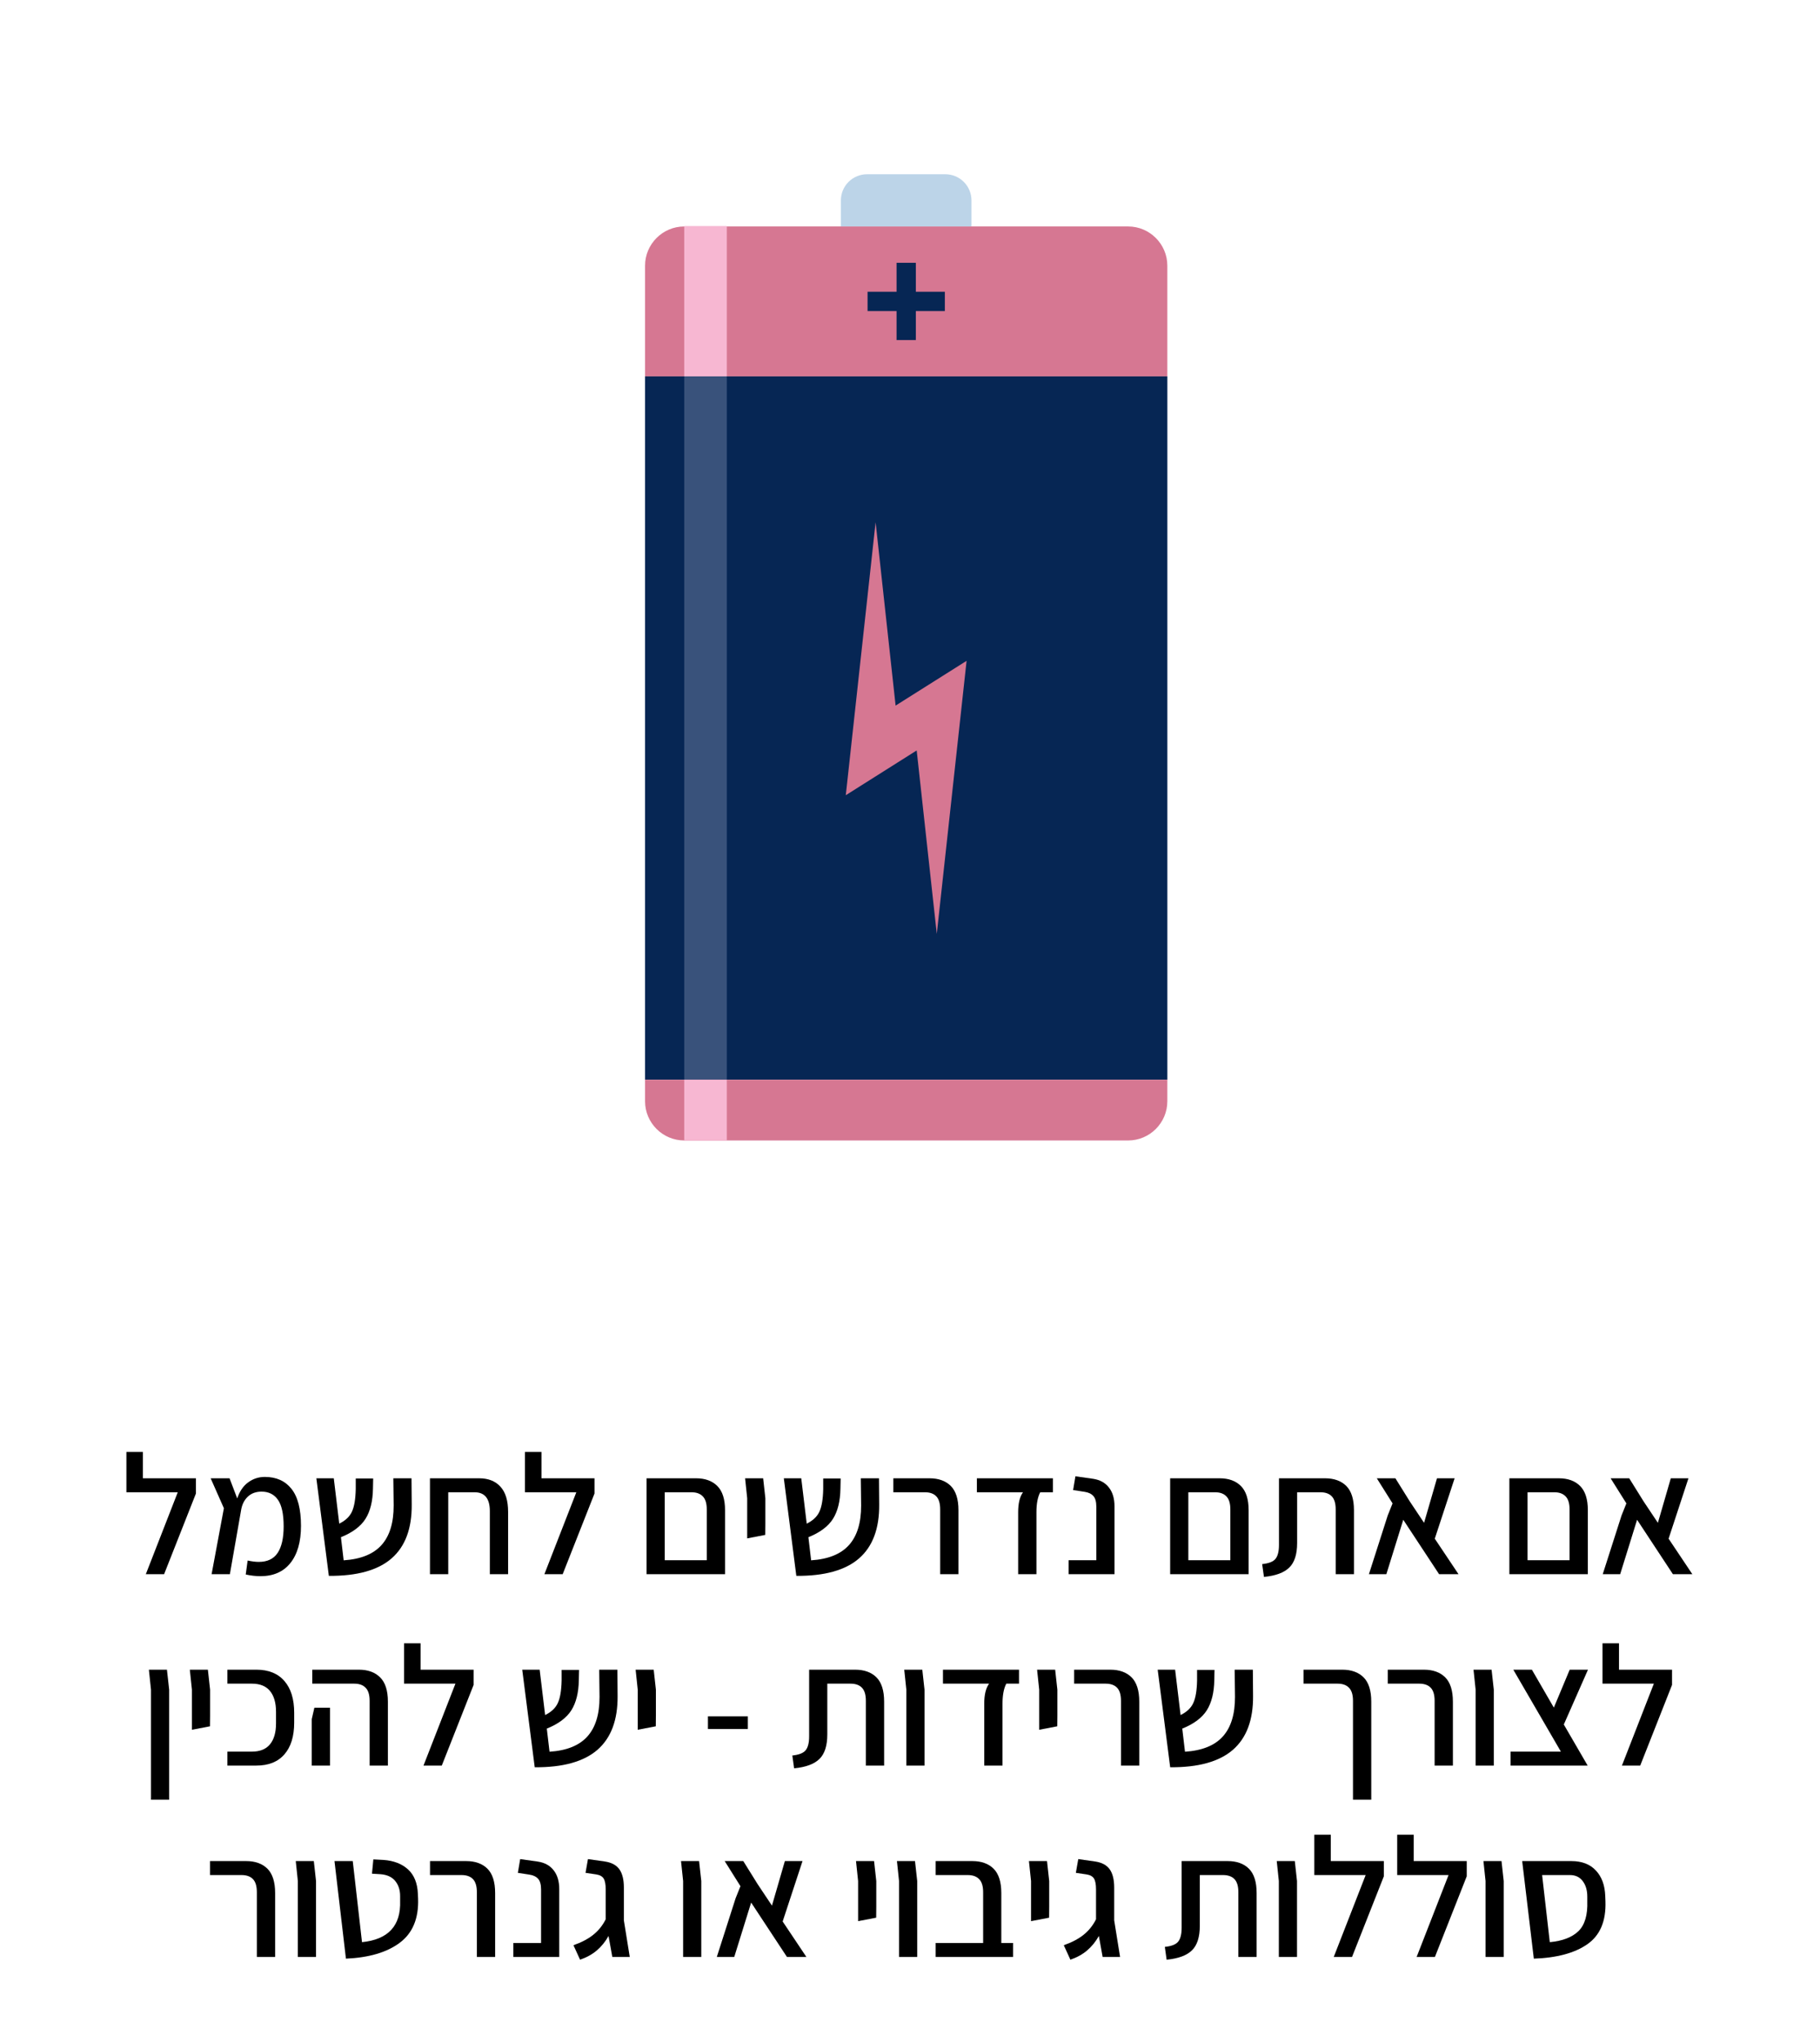 <svg xmlns="http://www.w3.org/2000/svg" xmlns:xlink="http://www.w3.org/1999/xlink" width="361" zoomAndPan="magnify" viewBox="0 0 270.75 303.75" height="405" preserveAspectRatio="xMidYMid meet" version="1.0"><defs><g/><clipPath id="0371255b97"><path d="M 95.926 55 L 173.855 55 L 173.855 161 L 95.926 161 Z M 95.926 55 " clip-rule="nonzero"/></clipPath><clipPath id="725ab36be8"><path d="M 95.926 33 L 173.855 33 L 173.855 56 L 95.926 56 Z M 95.926 33 " clip-rule="nonzero"/></clipPath><clipPath id="da42d0c81a"><path d="M 95.926 160 L 173.855 160 L 173.855 169.715 L 95.926 169.715 Z M 95.926 160 " clip-rule="nonzero"/></clipPath><clipPath id="f3c2d36040"><path d="M 125 25.848 L 145 25.848 L 145 34 L 125 34 Z M 125 25.848 " clip-rule="nonzero"/></clipPath><clipPath id="cc5fee893c"><path d="M 101 160 L 109 160 L 109 169.715 L 101 169.715 Z M 101 160 " clip-rule="nonzero"/></clipPath></defs><g fill="#000000" fill-opacity="1"><g transform="translate(17.835, 234.186)"><g><path d="M 11.312 -14.266 L 11.312 -12 L 6.578 0 L 3.859 0 L 8.609 -12.188 L 0.969 -12.188 L 0.969 -18.188 L 3.422 -18.188 L 3.422 -14.266 Z M 11.312 -14.266 "/></g></g></g><g fill="#000000" fill-opacity="1"><g transform="translate(30.166, 234.186)"><g><path d="M 14.609 -7.188 C 14.609 -4.812 14.082 -2.969 13.031 -1.656 C 11.988 -0.352 10.504 0.297 8.578 0.297 C 7.867 0.297 7.141 0.211 6.391 0.047 L 6.672 -2.031 C 7.316 -1.895 7.867 -1.828 8.328 -1.828 C 9.609 -1.828 10.547 -2.273 11.141 -3.172 C 11.734 -4.066 12.031 -5.379 12.031 -7.109 C 12.031 -8.953 11.742 -10.273 11.172 -11.078 C 10.609 -11.879 9.801 -12.281 8.75 -12.281 C 7.938 -12.281 7.27 -12.047 6.75 -11.578 C 6.238 -11.117 5.898 -10.5 5.734 -9.719 L 4.031 0 L 1.312 0 L 3.141 -9.812 L 1.172 -14.266 L 3.984 -14.266 L 5.125 -11.266 C 5.477 -12.328 6.02 -13.125 6.75 -13.656 C 7.477 -14.195 8.305 -14.469 9.234 -14.469 C 10.93 -14.469 12.25 -13.879 13.188 -12.703 C 14.133 -11.523 14.609 -9.688 14.609 -7.188 Z M 14.609 -7.188 "/></g></g></g><g fill="#000000" fill-opacity="1"><g transform="translate(45.921, 234.186)"><g><path d="M 15.328 -10.359 C 15.359 -6.785 14.359 -4.113 12.328 -2.344 C 10.297 -0.582 7.188 0.281 3 0.25 L 1.141 -14.266 L 3.734 -14.266 L 4.547 -7.516 C 5.473 -7.973 6.102 -8.57 6.438 -9.312 C 6.781 -10.051 6.969 -11.164 7 -12.656 L 7 -14.234 L 9.594 -14.234 L 9.562 -12.719 C 9.531 -10.852 9.16 -9.359 8.453 -8.234 C 7.742 -7.109 6.523 -6.195 4.797 -5.5 L 5.203 -2.062 C 7.754 -2.227 9.633 -2.988 10.844 -4.344 C 12.051 -5.695 12.648 -7.656 12.641 -10.219 L 12.594 -14.266 L 15.297 -14.266 Z M 15.328 -10.359 "/></g></g></g><g fill="#000000" fill-opacity="1"><g transform="translate(62.463, 234.186)"><g><path d="M 8.812 -14.266 C 10.176 -14.266 11.234 -13.848 11.984 -13.016 C 12.742 -12.191 13.125 -10.941 13.125 -9.266 L 13.125 0 L 10.406 0 L 10.406 -9.391 C 10.406 -11.254 9.645 -12.188 8.125 -12.188 L 4.219 -12.188 L 4.219 0 L 1.5 0 L 1.5 -14.266 Z M 8.812 -14.266 "/></g></g></g><g fill="#000000" fill-opacity="1"><g transform="translate(77.128, 234.186)"><g><path d="M 11.312 -14.266 L 11.312 -12 L 6.578 0 L 3.859 0 L 8.609 -12.188 L 0.969 -12.188 L 0.969 -18.188 L 3.422 -18.188 L 3.422 -14.266 Z M 11.312 -14.266 "/></g></g></g><g fill="#000000" fill-opacity="1"><g transform="translate(89.458, 234.186)"><g/></g></g><g fill="#000000" fill-opacity="1"><g transform="translate(94.532, 234.186)"><g><path d="M 9.016 -14.266 C 10.359 -14.266 11.41 -13.883 12.172 -13.125 C 12.941 -12.363 13.328 -11.16 13.328 -9.516 L 13.328 0 L 1.656 0 L 1.656 -14.266 Z M 10.609 -2.078 L 10.609 -9.641 C 10.609 -10.535 10.41 -11.18 10.016 -11.578 C 9.629 -11.984 9.066 -12.188 8.328 -12.188 L 4.359 -12.188 L 4.359 -2.078 Z M 10.609 -2.078 "/></g></g></g><g fill="#000000" fill-opacity="1"><g transform="translate(109.374, 234.186)"><g><path d="M 1.781 -11.297 L 1.469 -14.266 L 4.156 -14.266 L 4.484 -11.297 L 4.484 -7.438 L 4.469 -5.844 L 1.781 -5.328 Z M 1.781 -11.297 "/></g></g></g><g fill="#000000" fill-opacity="1"><g transform="translate(115.464, 234.186)"><g><path d="M 15.328 -10.359 C 15.359 -6.785 14.359 -4.113 12.328 -2.344 C 10.297 -0.582 7.188 0.281 3 0.25 L 1.141 -14.266 L 3.734 -14.266 L 4.547 -7.516 C 5.473 -7.973 6.102 -8.57 6.438 -9.312 C 6.781 -10.051 6.969 -11.164 7 -12.656 L 7 -14.234 L 9.594 -14.234 L 9.562 -12.719 C 9.531 -10.852 9.16 -9.359 8.453 -8.234 C 7.742 -7.109 6.523 -6.195 4.797 -5.5 L 5.203 -2.062 C 7.754 -2.227 9.633 -2.988 10.844 -4.344 C 12.051 -5.695 12.648 -7.656 12.641 -10.219 L 12.594 -14.266 L 15.297 -14.266 Z M 15.328 -10.359 "/></g></g></g><g fill="#000000" fill-opacity="1"><g transform="translate(132.006, 234.186)"><g><path d="M 7.859 -9.641 C 7.859 -10.535 7.664 -11.18 7.281 -11.578 C 6.895 -11.984 6.328 -12.188 5.578 -12.188 L 0.891 -12.188 L 0.891 -14.266 L 6.266 -14.266 C 7.617 -14.266 8.676 -13.883 9.438 -13.125 C 10.195 -12.363 10.578 -11.16 10.578 -9.516 L 10.578 0 L 7.859 0 Z M 7.859 -9.641 "/></g></g></g><g fill="#000000" fill-opacity="1"><g transform="translate(144.184, 234.186)"><g><path d="M 7.281 -9.219 C 7.281 -10.531 7.52 -11.52 8 -12.188 L 1.141 -12.188 L 1.141 -14.266 L 12.453 -14.266 L 12.453 -12.188 L 10.562 -12.188 C 10.188 -11.469 10 -10.477 10 -9.219 L 10 0 L 7.281 0 Z M 7.281 -9.219 "/></g></g></g><g fill="#000000" fill-opacity="1"><g transform="translate(157.859, 234.186)"><g><path d="M 1.109 -2.078 L 5.234 -2.078 L 5.234 -10.047 C 5.234 -10.773 5.086 -11.301 4.797 -11.625 C 4.504 -11.957 4.07 -12.164 3.5 -12.25 L 1.781 -12.516 L 2.125 -14.562 L 4.766 -14.188 C 5.785 -14.031 6.566 -13.598 7.109 -12.891 C 7.66 -12.191 7.938 -11.258 7.938 -10.094 L 7.938 0 L 1.109 0 Z M 1.109 -2.078 "/></g></g></g><g fill="#000000" fill-opacity="1"><g transform="translate(167.348, 234.186)"><g/></g></g><g fill="#000000" fill-opacity="1"><g transform="translate(172.422, 234.186)"><g><path d="M 9.016 -14.266 C 10.359 -14.266 11.41 -13.883 12.172 -13.125 C 12.941 -12.363 13.328 -11.16 13.328 -9.516 L 13.328 0 L 1.656 0 L 1.656 -14.266 Z M 10.609 -2.078 L 10.609 -9.641 C 10.609 -10.535 10.41 -11.18 10.016 -11.578 C 9.629 -11.984 9.066 -12.188 8.328 -12.188 L 4.359 -12.188 L 4.359 -2.078 Z M 10.609 -2.078 "/></g></g></g><g fill="#000000" fill-opacity="1"><g transform="translate(187.264, 234.186)"><g><path d="M 0.5 -1.5 C 1.488 -1.602 2.148 -1.863 2.484 -2.281 C 2.828 -2.707 3 -3.395 3 -4.344 L 3 -14.266 L 9.844 -14.266 C 11.195 -14.266 12.254 -13.883 13.016 -13.125 C 13.773 -12.363 14.156 -11.16 14.156 -9.516 L 14.156 0 L 11.438 0 L 11.438 -9.641 C 11.438 -10.535 11.242 -11.18 10.859 -11.578 C 10.473 -11.984 9.906 -12.188 9.156 -12.188 L 5.703 -12.188 L 5.703 -4.641 C 5.703 -2.961 5.312 -1.742 4.531 -0.984 C 3.758 -0.223 2.504 0.238 0.766 0.406 Z M 0.5 -1.5 "/></g></g></g><g fill="#000000" fill-opacity="1"><g transform="translate(202.943, 234.186)"><g><path d="M 11.141 0 L 5.812 -8.094 L 3.297 0 L 0.703 0 L 3.5 -8.734 L 4.219 -10.531 L 1.875 -14.266 L 4.641 -14.266 L 6.781 -10.828 L 8.906 -7.641 L 9.547 -9.844 L 10.828 -14.266 L 13.453 -14.266 L 10.5 -5.281 L 14.031 0 Z M 11.141 0 "/></g></g></g><g fill="#000000" fill-opacity="1"><g transform="translate(217.811, 234.186)"><g/></g></g><g fill="#000000" fill-opacity="1"><g transform="translate(222.885, 234.186)"><g><path d="M 9.016 -14.266 C 10.359 -14.266 11.41 -13.883 12.172 -13.125 C 12.941 -12.363 13.328 -11.16 13.328 -9.516 L 13.328 0 L 1.656 0 L 1.656 -14.266 Z M 10.609 -2.078 L 10.609 -9.641 C 10.609 -10.535 10.41 -11.18 10.016 -11.578 C 9.629 -11.984 9.066 -12.188 8.328 -12.188 L 4.359 -12.188 L 4.359 -2.078 Z M 10.609 -2.078 "/></g></g></g><g fill="#000000" fill-opacity="1"><g transform="translate(237.727, 234.186)"><g><path d="M 11.141 0 L 5.812 -8.094 L 3.297 0 L 0.703 0 L 3.5 -8.734 L 4.219 -10.531 L 1.875 -14.266 L 4.641 -14.266 L 6.781 -10.828 L 8.906 -7.641 L 9.547 -9.844 L 10.828 -14.266 L 13.453 -14.266 L 10.5 -5.281 L 14.031 0 Z M 11.141 0 "/></g></g></g><g fill="#000000" fill-opacity="1"><g transform="translate(20.68, 262.66)"><g><path d="M 1.781 -11.297 L 1.469 -14.266 L 4.156 -14.266 L 4.484 -11.297 L 4.484 5.078 L 1.781 5.078 Z M 1.781 -11.297 "/></g></g></g><g fill="#000000" fill-opacity="1"><g transform="translate(26.769, 262.66)"><g><path d="M 1.781 -11.297 L 1.469 -14.266 L 4.156 -14.266 L 4.484 -11.297 L 4.484 -7.438 L 4.469 -5.844 L 1.781 -5.328 Z M 1.781 -11.297 "/></g></g></g><g fill="#000000" fill-opacity="1"><g transform="translate(32.858, 262.66)"><g><path d="M 0.969 -2.078 L 4.625 -2.078 C 5.82 -2.078 6.719 -2.441 7.312 -3.172 C 7.906 -3.898 8.203 -4.93 8.203 -6.266 L 8.203 -8 C 8.203 -9.332 7.906 -10.363 7.312 -11.094 C 6.719 -11.82 5.82 -12.188 4.625 -12.188 L 0.969 -12.188 L 0.969 -14.266 L 5.281 -14.266 C 7.094 -14.266 8.484 -13.703 9.453 -12.578 C 10.422 -11.461 10.906 -9.891 10.906 -7.859 L 10.906 -6.391 C 10.906 -4.359 10.422 -2.785 9.453 -1.672 C 8.484 -0.555 7.094 0 5.281 0 L 0.969 0 Z M 0.969 -2.078 "/></g></g></g><g fill="#000000" fill-opacity="1"><g transform="translate(44.986, 262.66)"><g><path d="M 10 -9.641 C 10 -10.535 9.801 -11.18 9.406 -11.578 C 9.02 -11.984 8.457 -12.188 7.719 -12.188 L 1.469 -12.188 L 1.469 -14.266 L 8.406 -14.266 C 9.75 -14.266 10.801 -13.883 11.562 -13.125 C 12.332 -12.363 12.719 -11.16 12.719 -9.516 L 12.719 0 L 10 0 Z M 1.391 -6.906 L 1.781 -8.609 L 4.109 -8.609 L 4.109 0 L 1.391 0 Z M 1.391 -6.906 "/></g></g></g><g fill="#000000" fill-opacity="1"><g transform="translate(59.143, 262.66)"><g><path d="M 11.312 -14.266 L 11.312 -12 L 6.578 0 L 3.859 0 L 8.609 -12.188 L 0.969 -12.188 L 0.969 -18.188 L 3.422 -18.188 L 3.422 -14.266 Z M 11.312 -14.266 "/></g></g></g><g fill="#000000" fill-opacity="1"><g transform="translate(71.473, 262.66)"><g/></g></g><g fill="#000000" fill-opacity="1"><g transform="translate(76.548, 262.66)"><g><path d="M 15.328 -10.359 C 15.359 -6.785 14.359 -4.113 12.328 -2.344 C 10.297 -0.582 7.188 0.281 3 0.25 L 1.141 -14.266 L 3.734 -14.266 L 4.547 -7.516 C 5.473 -7.973 6.102 -8.57 6.438 -9.312 C 6.781 -10.051 6.969 -11.164 7 -12.656 L 7 -14.234 L 9.594 -14.234 L 9.562 -12.719 C 9.531 -10.852 9.16 -9.359 8.453 -8.234 C 7.742 -7.109 6.523 -6.195 4.797 -5.5 L 5.203 -2.062 C 7.754 -2.227 9.633 -2.988 10.844 -4.344 C 12.051 -5.695 12.648 -7.656 12.641 -10.219 L 12.594 -14.266 L 15.297 -14.266 Z M 15.328 -10.359 "/></g></g></g><g fill="#000000" fill-opacity="1"><g transform="translate(93.09, 262.66)"><g><path d="M 1.781 -11.297 L 1.469 -14.266 L 4.156 -14.266 L 4.484 -11.297 L 4.484 -7.438 L 4.469 -5.844 L 1.781 -5.328 Z M 1.781 -11.297 "/></g></g></g><g fill="#000000" fill-opacity="1"><g transform="translate(99.179, 262.66)"><g/></g></g><g fill="#000000" fill-opacity="1"><g transform="translate(104.253, 262.66)"><g><path d="M 1.062 -7.328 L 7 -7.328 L 7 -5.438 L 1.062 -5.438 Z M 1.062 -7.328 "/></g></g></g><g fill="#000000" fill-opacity="1"><g transform="translate(112.296, 262.66)"><g/></g></g><g fill="#000000" fill-opacity="1"><g transform="translate(117.37, 262.66)"><g><path d="M 0.5 -1.5 C 1.488 -1.602 2.148 -1.863 2.484 -2.281 C 2.828 -2.707 3 -3.395 3 -4.344 L 3 -14.266 L 9.844 -14.266 C 11.195 -14.266 12.254 -13.883 13.016 -13.125 C 13.773 -12.363 14.156 -11.16 14.156 -9.516 L 14.156 0 L 11.438 0 L 11.438 -9.641 C 11.438 -10.535 11.242 -11.18 10.859 -11.578 C 10.473 -11.984 9.906 -12.188 9.156 -12.188 L 5.703 -12.188 L 5.703 -4.641 C 5.703 -2.961 5.312 -1.742 4.531 -0.984 C 3.758 -0.223 2.504 0.238 0.766 0.406 Z M 0.5 -1.5 "/></g></g></g><g fill="#000000" fill-opacity="1"><g transform="translate(133.049, 262.66)"><g><path d="M 1.781 -11.297 L 1.469 -14.266 L 4.156 -14.266 L 4.484 -11.297 L 4.484 0 L 1.781 0 Z M 1.781 -11.297 "/></g></g></g><g fill="#000000" fill-opacity="1"><g transform="translate(139.138, 262.66)"><g><path d="M 7.281 -9.219 C 7.281 -10.531 7.52 -11.52 8 -12.188 L 1.141 -12.188 L 1.141 -14.266 L 12.453 -14.266 L 12.453 -12.188 L 10.562 -12.188 C 10.188 -11.469 10 -10.477 10 -9.219 L 10 0 L 7.281 0 Z M 7.281 -9.219 "/></g></g></g><g fill="#000000" fill-opacity="1"><g transform="translate(152.813, 262.66)"><g><path d="M 1.781 -11.297 L 1.469 -14.266 L 4.156 -14.266 L 4.484 -11.297 L 4.484 -7.438 L 4.469 -5.844 L 1.781 -5.328 Z M 1.781 -11.297 "/></g></g></g><g fill="#000000" fill-opacity="1"><g transform="translate(158.902, 262.66)"><g><path d="M 7.859 -9.641 C 7.859 -10.535 7.664 -11.18 7.281 -11.578 C 6.895 -11.984 6.328 -12.188 5.578 -12.188 L 0.891 -12.188 L 0.891 -14.266 L 6.266 -14.266 C 7.617 -14.266 8.676 -13.883 9.438 -13.125 C 10.195 -12.363 10.578 -11.16 10.578 -9.516 L 10.578 0 L 7.859 0 Z M 7.859 -9.641 "/></g></g></g><g fill="#000000" fill-opacity="1"><g transform="translate(171.081, 262.66)"><g><path d="M 15.328 -10.359 C 15.359 -6.785 14.359 -4.113 12.328 -2.344 C 10.297 -0.582 7.188 0.281 3 0.25 L 1.141 -14.266 L 3.734 -14.266 L 4.547 -7.516 C 5.473 -7.973 6.102 -8.57 6.438 -9.312 C 6.781 -10.051 6.969 -11.164 7 -12.656 L 7 -14.234 L 9.594 -14.234 L 9.562 -12.719 C 9.531 -10.852 9.16 -9.359 8.453 -8.234 C 7.742 -7.109 6.523 -6.195 4.797 -5.5 L 5.203 -2.062 C 7.754 -2.227 9.633 -2.988 10.844 -4.344 C 12.051 -5.695 12.648 -7.656 12.641 -10.219 L 12.594 -14.266 L 15.297 -14.266 Z M 15.328 -10.359 "/></g></g></g><g fill="#000000" fill-opacity="1"><g transform="translate(187.623, 262.66)"><g/></g></g><g fill="#000000" fill-opacity="1"><g transform="translate(192.697, 262.66)"><g><path d="M 8.578 -9.641 C 8.578 -10.535 8.379 -11.18 7.984 -11.578 C 7.598 -11.984 7.035 -12.188 6.297 -12.188 L 1.219 -12.188 L 1.219 -14.266 L 6.984 -14.266 C 8.336 -14.266 9.395 -13.883 10.156 -13.125 C 10.914 -12.363 11.297 -11.16 11.297 -9.516 L 11.297 5.078 L 8.578 5.078 Z M 8.578 -9.641 "/></g></g></g><g fill="#000000" fill-opacity="1"><g transform="translate(205.56, 262.66)"><g><path d="M 7.859 -9.641 C 7.859 -10.535 7.664 -11.18 7.281 -11.578 C 6.895 -11.984 6.328 -12.188 5.578 -12.188 L 0.891 -12.188 L 0.891 -14.266 L 6.266 -14.266 C 7.617 -14.266 8.676 -13.883 9.438 -13.125 C 10.195 -12.363 10.578 -11.16 10.578 -9.516 L 10.578 0 L 7.859 0 Z M 7.859 -9.641 "/></g></g></g><g fill="#000000" fill-opacity="1"><g transform="translate(217.738, 262.66)"><g><path d="M 1.781 -11.297 L 1.469 -14.266 L 4.156 -14.266 L 4.484 -11.297 L 4.484 0 L 1.781 0 Z M 1.781 -11.297 "/></g></g></g><g fill="#000000" fill-opacity="1"><g transform="translate(223.827, 262.66)"><g><path d="M 8.812 -6.109 L 12.359 0 L 0.891 0 L 0.891 -2.078 L 8.375 -2.078 L 1.297 -14.266 L 4.062 -14.266 L 7.328 -8.625 L 9.688 -14.266 L 12.406 -14.266 Z M 8.812 -6.109 "/></g></g></g><g fill="#000000" fill-opacity="1"><g transform="translate(237.426, 262.66)"><g><path d="M 11.312 -14.266 L 11.312 -12 L 6.578 0 L 3.859 0 L 8.609 -12.188 L 0.969 -12.188 L 0.969 -18.188 L 3.422 -18.188 L 3.422 -14.266 Z M 11.312 -14.266 "/></g></g></g><g fill="#000000" fill-opacity="1"><g transform="translate(30.351, 291.133)"><g><path d="M 7.859 -9.641 C 7.859 -10.535 7.664 -11.18 7.281 -11.578 C 6.895 -11.984 6.328 -12.188 5.578 -12.188 L 0.891 -12.188 L 0.891 -14.266 L 6.266 -14.266 C 7.617 -14.266 8.676 -13.883 9.438 -13.125 C 10.195 -12.363 10.578 -11.16 10.578 -9.516 L 10.578 0 L 7.859 0 Z M 7.859 -9.641 "/></g></g></g><g fill="#000000" fill-opacity="1"><g transform="translate(42.529, 291.133)"><g><path d="M 1.781 -11.297 L 1.469 -14.266 L 4.156 -14.266 L 4.484 -11.297 L 4.484 0 L 1.781 0 Z M 1.781 -11.297 "/></g></g></g><g fill="#000000" fill-opacity="1"><g transform="translate(48.618, 291.133)"><g><path d="M 1.141 -14.266 L 3.859 -14.266 L 5.234 -2.203 C 9.141 -2.598 11.031 -4.645 10.906 -8.344 L 10.906 -9.062 C 10.906 -9.969 10.66 -10.719 10.172 -11.312 C 9.68 -11.906 8.957 -12.238 8 -12.312 L 6.719 -12.391 L 6.922 -14.516 L 8.422 -14.438 C 9.941 -14.332 11.16 -13.863 12.078 -13.031 C 12.992 -12.195 13.484 -10.984 13.547 -9.391 L 13.578 -8.672 C 13.68 -5.734 12.77 -3.547 10.844 -2.109 C 8.926 -0.68 6.258 0.102 2.844 0.25 Z M 1.141 -14.266 "/></g></g></g><g fill="#000000" fill-opacity="1"><g transform="translate(63.08, 291.133)"><g><path d="M 7.859 -9.641 C 7.859 -10.535 7.664 -11.18 7.281 -11.578 C 6.895 -11.984 6.328 -12.188 5.578 -12.188 L 0.891 -12.188 L 0.891 -14.266 L 6.266 -14.266 C 7.617 -14.266 8.676 -13.883 9.438 -13.125 C 10.195 -12.363 10.578 -11.16 10.578 -9.516 L 10.578 0 L 7.859 0 Z M 7.859 -9.641 "/></g></g></g><g fill="#000000" fill-opacity="1"><g transform="translate(75.258, 291.133)"><g><path d="M 1.109 -2.078 L 5.234 -2.078 L 5.234 -10.047 C 5.234 -10.773 5.086 -11.301 4.797 -11.625 C 4.504 -11.957 4.07 -12.164 3.5 -12.25 L 1.781 -12.516 L 2.125 -14.562 L 4.766 -14.188 C 5.785 -14.031 6.566 -13.598 7.109 -12.891 C 7.66 -12.191 7.938 -11.258 7.938 -10.094 L 7.938 0 L 1.109 0 Z M 1.109 -2.078 "/></g></g></g><g fill="#000000" fill-opacity="1"><g transform="translate(84.747, 291.133)"><g><path d="M 6.344 0 L 5.781 -3.125 C 5.312 -2.281 4.727 -1.562 4.031 -0.969 C 3.344 -0.383 2.516 0.07 1.547 0.406 L 0.562 -1.75 C 1.727 -2.156 2.703 -2.664 3.484 -3.281 C 4.273 -3.906 4.898 -4.68 5.359 -5.609 L 5.359 -10.047 C 5.359 -10.797 5.258 -11.332 5.062 -11.656 C 4.863 -11.988 4.492 -12.195 3.953 -12.281 L 2.359 -12.516 L 2.719 -14.562 L 5.234 -14.203 C 6.223 -14.055 6.941 -13.672 7.391 -13.047 C 7.836 -12.422 8.062 -11.516 8.062 -10.328 L 8.062 -5.453 L 8.938 0 Z M 6.344 0 "/></g></g></g><g fill="#000000" fill-opacity="1"><g transform="translate(94.768, 291.133)"><g/></g></g><g fill="#000000" fill-opacity="1"><g transform="translate(99.843, 291.133)"><g><path d="M 1.781 -11.297 L 1.469 -14.266 L 4.156 -14.266 L 4.484 -11.297 L 4.484 0 L 1.781 0 Z M 1.781 -11.297 "/></g></g></g><g fill="#000000" fill-opacity="1"><g transform="translate(105.932, 291.133)"><g><path d="M 11.141 0 L 5.812 -8.094 L 3.297 0 L 0.703 0 L 3.5 -8.734 L 4.219 -10.531 L 1.875 -14.266 L 4.641 -14.266 L 6.781 -10.828 L 8.906 -7.641 L 9.547 -9.844 L 10.828 -14.266 L 13.453 -14.266 L 10.5 -5.281 L 14.031 0 Z M 11.141 0 "/></g></g></g><g fill="#000000" fill-opacity="1"><g transform="translate(120.799, 291.133)"><g/></g></g><g fill="#000000" fill-opacity="1"><g transform="translate(125.874, 291.133)"><g><path d="M 1.781 -11.297 L 1.469 -14.266 L 4.156 -14.266 L 4.484 -11.297 L 4.484 -7.438 L 4.469 -5.844 L 1.781 -5.328 Z M 1.781 -11.297 "/></g></g></g><g fill="#000000" fill-opacity="1"><g transform="translate(131.963, 291.133)"><g><path d="M 1.781 -11.297 L 1.469 -14.266 L 4.156 -14.266 L 4.484 -11.297 L 4.484 0 L 1.781 0 Z M 1.781 -11.297 "/></g></g></g><g fill="#000000" fill-opacity="1"><g transform="translate(138.052, 291.133)"><g><path d="M 12.656 -2.078 L 12.656 0 L 1.141 0 L 1.141 -2.078 L 8.203 -2.078 L 8.203 -9.641 C 8.203 -10.535 8.004 -11.18 7.609 -11.578 C 7.223 -11.984 6.656 -12.188 5.906 -12.188 L 1.141 -12.188 L 1.141 -14.266 L 6.594 -14.266 C 7.945 -14.266 9.004 -13.883 9.766 -13.125 C 10.523 -12.363 10.906 -11.16 10.906 -9.516 L 10.906 -2.078 Z M 12.656 -2.078 "/></g></g></g><g fill="#000000" fill-opacity="1"><g transform="translate(151.6, 291.133)"><g><path d="M 1.781 -11.297 L 1.469 -14.266 L 4.156 -14.266 L 4.484 -11.297 L 4.484 -7.438 L 4.469 -5.844 L 1.781 -5.328 Z M 1.781 -11.297 "/></g></g></g><g fill="#000000" fill-opacity="1"><g transform="translate(157.689, 291.133)"><g><path d="M 6.344 0 L 5.781 -3.125 C 5.312 -2.281 4.727 -1.562 4.031 -0.969 C 3.344 -0.383 2.516 0.07 1.547 0.406 L 0.562 -1.75 C 1.727 -2.156 2.703 -2.664 3.484 -3.281 C 4.273 -3.906 4.898 -4.68 5.359 -5.609 L 5.359 -10.047 C 5.359 -10.797 5.258 -11.332 5.062 -11.656 C 4.863 -11.988 4.492 -12.195 3.953 -12.281 L 2.359 -12.516 L 2.719 -14.562 L 5.234 -14.203 C 6.223 -14.055 6.941 -13.672 7.391 -13.047 C 7.836 -12.422 8.062 -11.516 8.062 -10.328 L 8.062 -5.453 L 8.938 0 Z M 6.344 0 "/></g></g></g><g fill="#000000" fill-opacity="1"><g transform="translate(167.711, 291.133)"><g/></g></g><g fill="#000000" fill-opacity="1"><g transform="translate(172.785, 291.133)"><g><path d="M 0.5 -1.5 C 1.488 -1.602 2.148 -1.863 2.484 -2.281 C 2.828 -2.707 3 -3.395 3 -4.344 L 3 -14.266 L 9.844 -14.266 C 11.195 -14.266 12.254 -13.883 13.016 -13.125 C 13.773 -12.363 14.156 -11.16 14.156 -9.516 L 14.156 0 L 11.438 0 L 11.438 -9.641 C 11.438 -10.535 11.242 -11.18 10.859 -11.578 C 10.473 -11.984 9.906 -12.188 9.156 -12.188 L 5.703 -12.188 L 5.703 -4.641 C 5.703 -2.961 5.312 -1.742 4.531 -0.984 C 3.758 -0.223 2.504 0.238 0.766 0.406 Z M 0.5 -1.5 "/></g></g></g><g fill="#000000" fill-opacity="1"><g transform="translate(188.464, 291.133)"><g><path d="M 1.781 -11.297 L 1.469 -14.266 L 4.156 -14.266 L 4.484 -11.297 L 4.484 0 L 1.781 0 Z M 1.781 -11.297 "/></g></g></g><g fill="#000000" fill-opacity="1"><g transform="translate(194.553, 291.133)"><g><path d="M 11.312 -14.266 L 11.312 -12 L 6.578 0 L 3.859 0 L 8.609 -12.188 L 0.969 -12.188 L 0.969 -18.188 L 3.422 -18.188 L 3.422 -14.266 Z M 11.312 -14.266 "/></g></g></g><g fill="#000000" fill-opacity="1"><g transform="translate(206.884, 291.133)"><g><path d="M 11.312 -14.266 L 11.312 -12 L 6.578 0 L 3.859 0 L 8.609 -12.188 L 0.969 -12.188 L 0.969 -18.188 L 3.422 -18.188 L 3.422 -14.266 Z M 11.312 -14.266 "/></g></g></g><g fill="#000000" fill-opacity="1"><g transform="translate(219.214, 291.133)"><g><path d="M 1.781 -11.297 L 1.469 -14.266 L 4.156 -14.266 L 4.484 -11.297 L 4.484 0 L 1.781 0 Z M 1.781 -11.297 "/></g></g></g><g fill="#000000" fill-opacity="1"><g transform="translate(225.303, 291.133)"><g><path d="M 13.531 -8.25 C 13.625 -5.32 12.723 -3.203 10.828 -1.891 C 8.941 -0.578 6.289 0.133 2.875 0.25 L 1.391 -12.188 L 1.141 -14.266 L 8.453 -14.266 C 10.023 -14.266 11.242 -13.797 12.109 -12.859 C 12.984 -11.93 13.445 -10.664 13.5 -9.062 Z M 5.25 -2.203 C 7.145 -2.379 8.566 -2.926 9.516 -3.844 C 10.461 -4.77 10.898 -6.254 10.828 -8.297 L 10.828 -8.984 C 10.828 -9.93 10.598 -10.703 10.141 -11.297 C 9.691 -11.891 9.062 -12.188 8.25 -12.188 L 4.109 -12.188 Z M 5.25 -2.203 "/></g></g></g><g clip-path="url(#0371255b97)"><path fill="#062654" d="M 95.961 55.984 L 173.66 55.984 L 173.66 160.625 L 95.961 160.625 Z M 95.961 55.984 " fill-opacity="1" fill-rule="nonzero"/></g><path fill="#d67792" d="M 133.234 104.969 L 130.258 77.688 L 125.824 118.301 L 136.371 111.641 L 139.359 138.93 L 143.793 98.309 Z M 133.234 104.969 " fill-opacity="1" fill-rule="nonzero"/><g clip-path="url(#725ab36be8)"><path fill="#d67792" d="M 173.656 39.523 L 173.656 55.984 L 95.961 55.984 L 95.961 39.523 C 95.961 36.312 98.582 33.691 101.789 33.691 L 167.832 33.691 C 171.031 33.691 173.656 36.312 173.656 39.523 Z M 173.656 39.523 " fill-opacity="1" fill-rule="nonzero"/></g><path fill="#062654" d="M 140.559 43.402 L 136.246 43.402 L 136.246 39.094 L 133.379 39.094 L 133.379 43.402 L 129.062 43.402 L 129.062 46.277 L 133.379 46.277 L 133.379 50.59 L 136.246 50.59 L 136.246 46.277 L 140.559 46.277 Z M 140.559 43.402 " fill-opacity="1" fill-rule="nonzero"/><g clip-path="url(#da42d0c81a)"><path fill="#d67792" d="M 173.656 163.836 L 173.656 160.625 L 95.961 160.625 L 95.961 163.836 C 95.961 167.043 98.582 169.664 101.789 169.664 L 167.832 169.664 C 171.031 169.664 173.656 167.047 173.656 163.836 Z M 173.656 163.836 " fill-opacity="1" fill-rule="nonzero"/></g><g clip-path="url(#f3c2d36040)"><path fill="#bcd4e8" d="M 125.098 33.691 L 144.52 33.691 L 144.52 29.809 C 144.52 28.816 144.137 27.82 143.379 27.059 C 142.621 26.305 141.629 25.922 140.633 25.922 L 128.977 25.922 C 127.988 25.922 126.992 26.305 126.234 27.059 C 125.473 27.82 125.094 28.816 125.094 29.809 L 125.094 33.691 Z M 125.098 33.691 " fill-opacity="1" fill-rule="nonzero"/></g><path fill="#39527b" d="M 101.789 55.984 L 108.125 55.984 L 108.125 160.625 L 101.789 160.625 Z M 101.789 55.984 " fill-opacity="1" fill-rule="nonzero"/><path fill="#f7b7d2" d="M 101.789 33.629 L 108.125 33.629 L 108.125 55.988 L 101.789 55.988 Z M 101.789 33.629 " fill-opacity="1" fill-rule="nonzero"/><g clip-path="url(#cc5fee893c)"><path fill="#f7b7d2" d="M 101.789 160.625 L 108.125 160.625 L 108.125 169.664 L 101.789 169.664 Z M 101.789 160.625 " fill-opacity="1" fill-rule="nonzero"/></g></svg>